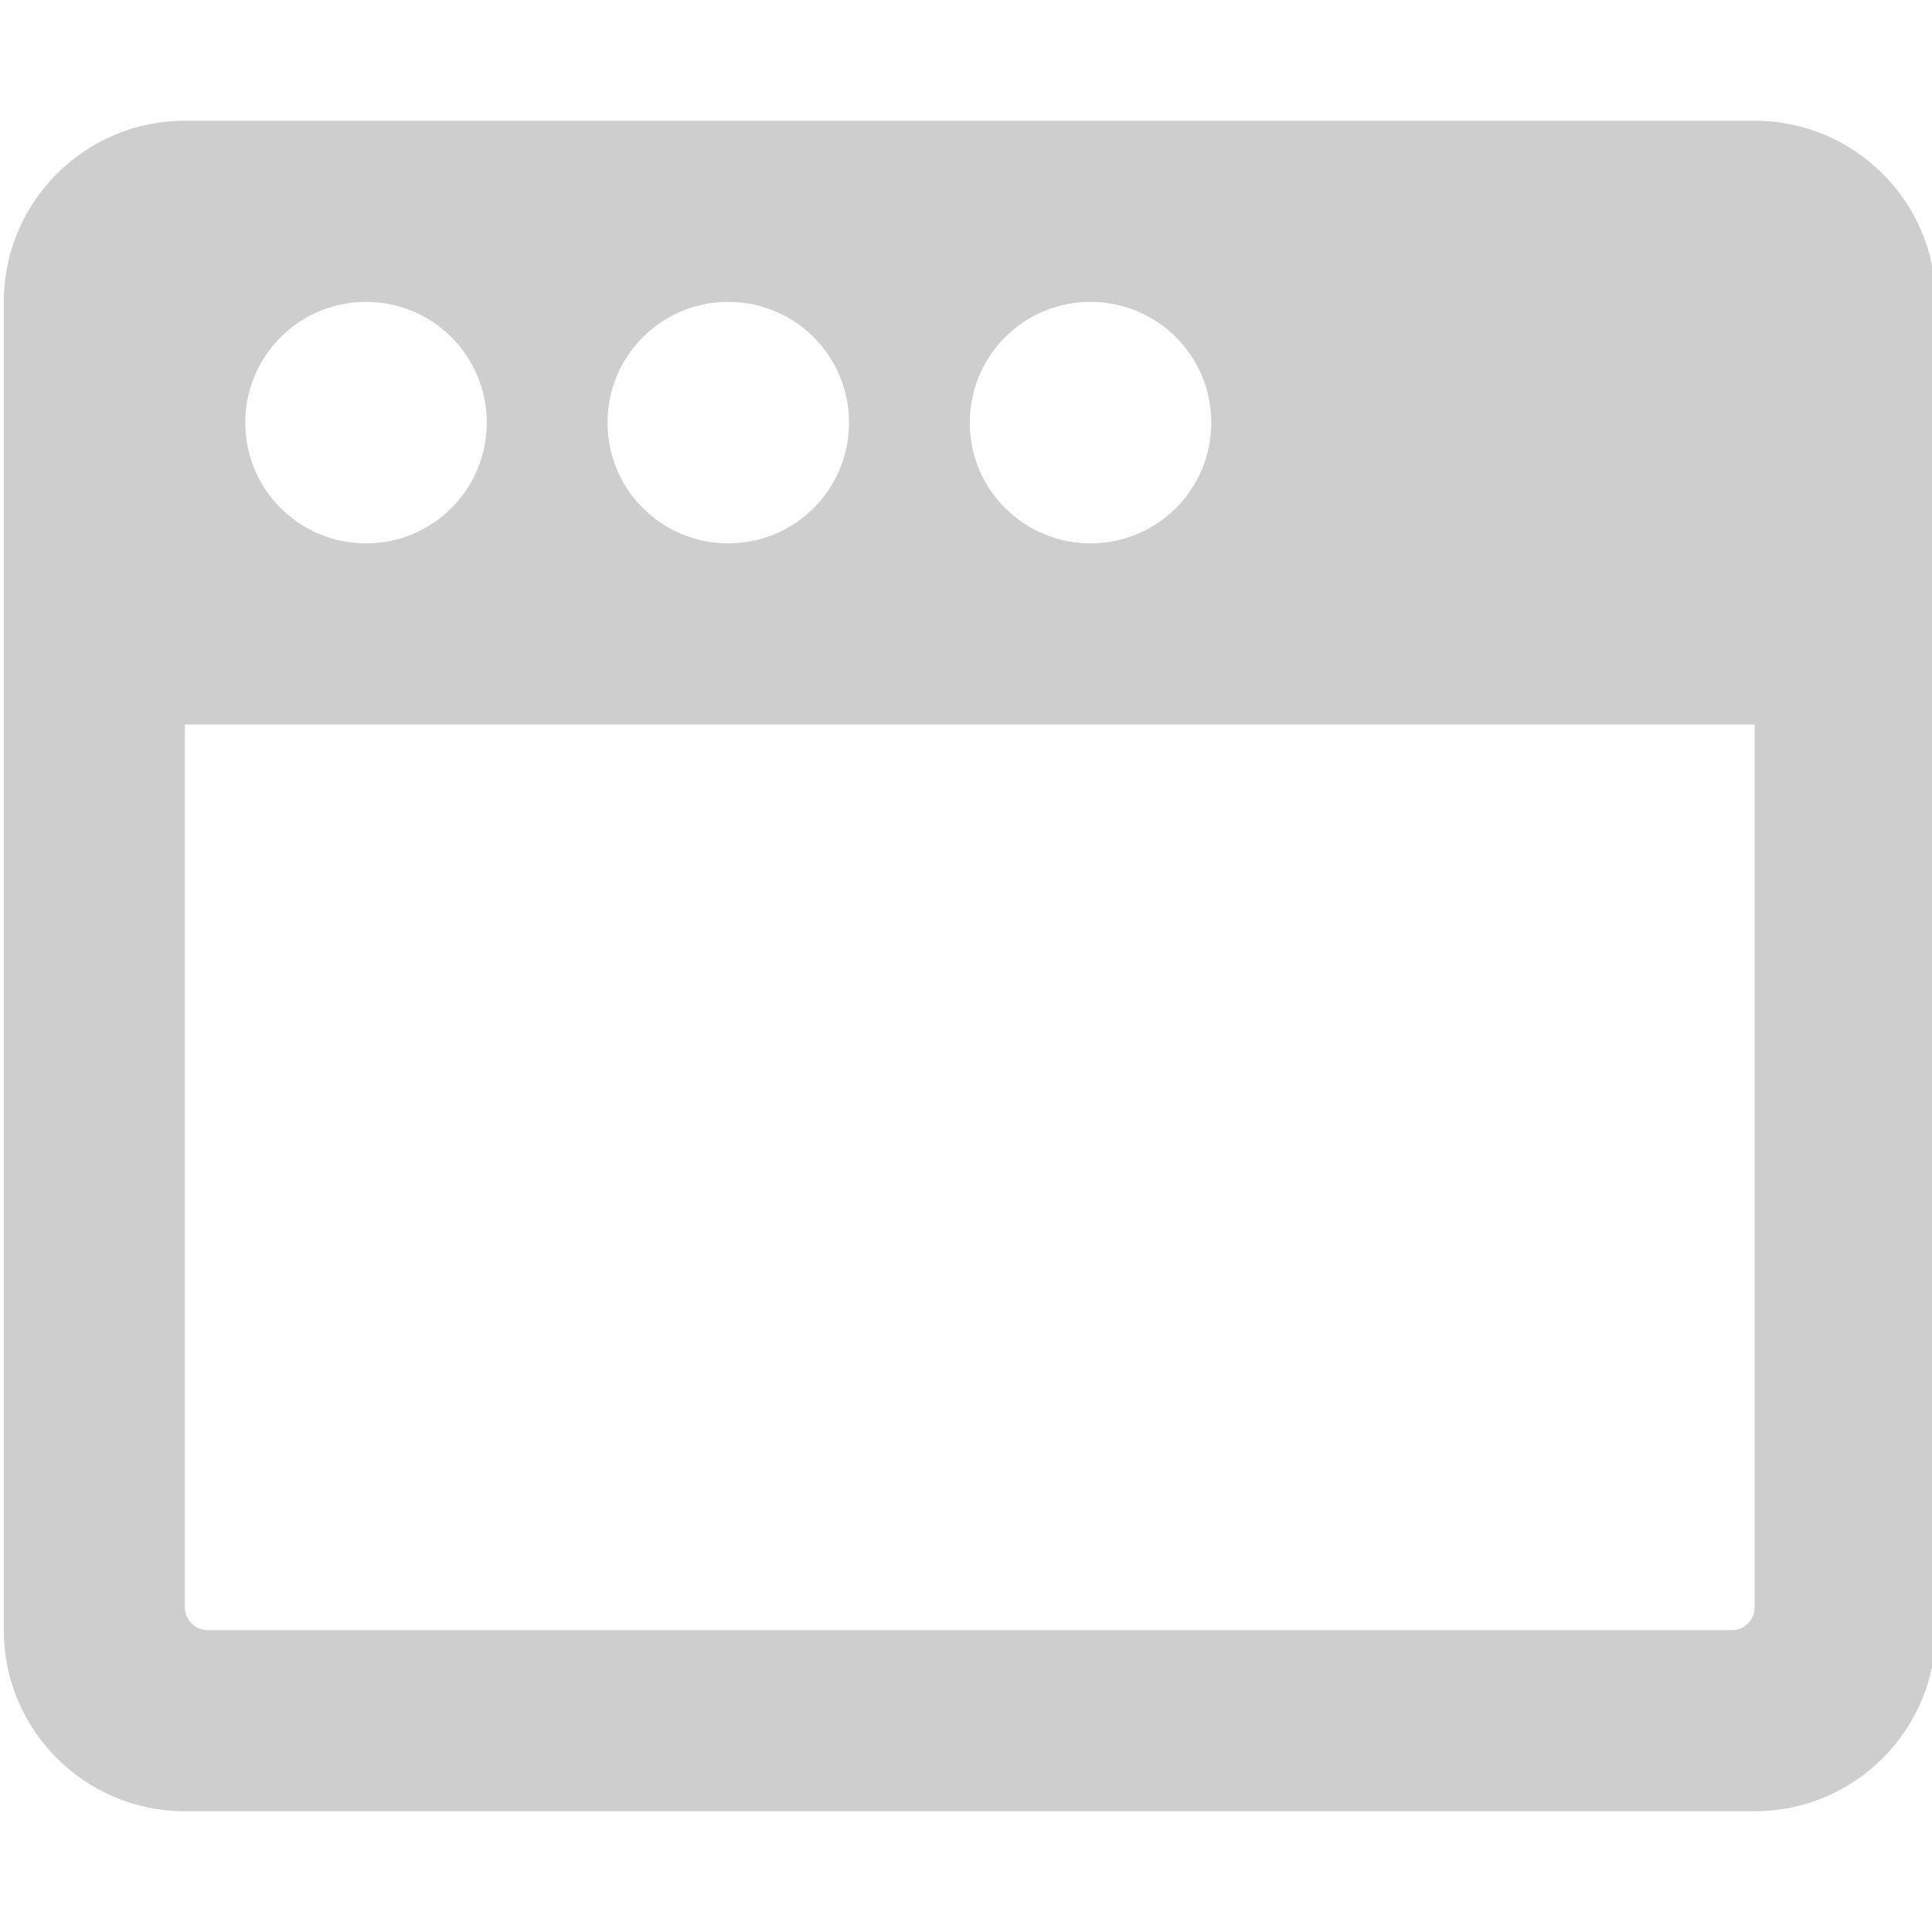 <?xml version="1.0" encoding="utf-8"?>
<!-- Generator: Adobe Illustrator 22.0.1, SVG Export Plug-In . SVG Version: 6.00 Build 0)  -->
<svg version="1.1" xmlns="http://www.w3.org/2000/svg" xmlns:xlink="http://www.w3.org/1999/xlink" x="0px" y="0px"
	 viewBox="0 0 512 512" style="enable-background:new 0 0 512 512;" xml:space="preserve">
<style type="text/css">
	.st0{display:none;}
	.st1{display:inline;}
	.st2{fill:#CECECE;}
</style>
<g id="Layer_1" class="st0">
	<g class="st1">
		<path class="st2" d="M250.7,32v0.8c3.6-0.4,7.1-0.6,10.6-0.8H250.7z"/>
		<path class="st2" d="M464,32H48C21.5,32,0,53.5,0,80v112h10.6c12.5-0.6,24.7,0,37.4,0h416h48V80C512,53.5,490.5,32,464,32z
			 M96,144c-17.7,0-32-14.3-32-32s14.3-32,32-32s32,14.3,32,32S113.7,144,96,144z M192,144c-17.7,0-32-14.3-32-32s14.3-32,32-32
			s32,14.3,32,32S209.7,144,192,144z M288,144c-17.7,0-32-14.3-32-32s14.3-32,32-32s32,14.3,32,32S305.7,144,288,144z"/>
		<path class="st2" d="M237.3,32.3h37.4C261.9,32.3,249.8,31.7,237.3,32.3z"/>
		<polyline class="st2" points="46.7,159 1,160.3 0,160.5 0,258.6 48,264.5 		"/>
		<path class="st2" d="M-0.2,254.5c0,25.7,21.5,46.5,48,46.5h416.4c26.5,0,48-20.8,48-46.5V142h-48v18.3l0,0
			c12.4-3.3,23.7-3.2,35-6.3c-11,3-22,3-34,6c-0.3,0.1-0.7,0.1-1,0.2v88.9c0,3.2-2.7,5.8-6,5.8h-404c-3.3,0-6-2.6-6-5.8V151"/>
	</g>
</g>
<g id="Layer_3" class="st0">
</g>
<g id="Layer_2">
	<path class="st2" d="M465,32H49C22.5,32,1,53.5,1,80v352c0,26.5,21.5,48,48,48h416c26.5,0,48-21.5,48-48V80
		C513,53.5,491.5,32,465,32z M257,112c0-17.7,14.3-32,32-32s32,14.3,32,32s-14.3,32-32,32S257,129.7,257,112z M161,112
		c0-17.7,14.3-32,32-32s32,14.3,32,32s-14.3,32-32,32S161,129.7,161,112z M65,112c0-17.7,14.3-32,32-32s32,14.3,32,32
		s-14.3,32-32,32S65,129.7,65,112z M465,426c0,3.3-2.7,6-6,6H55c-3.3,0-6-2.7-6-6V192h416V426z"/>
</g>
</svg>
